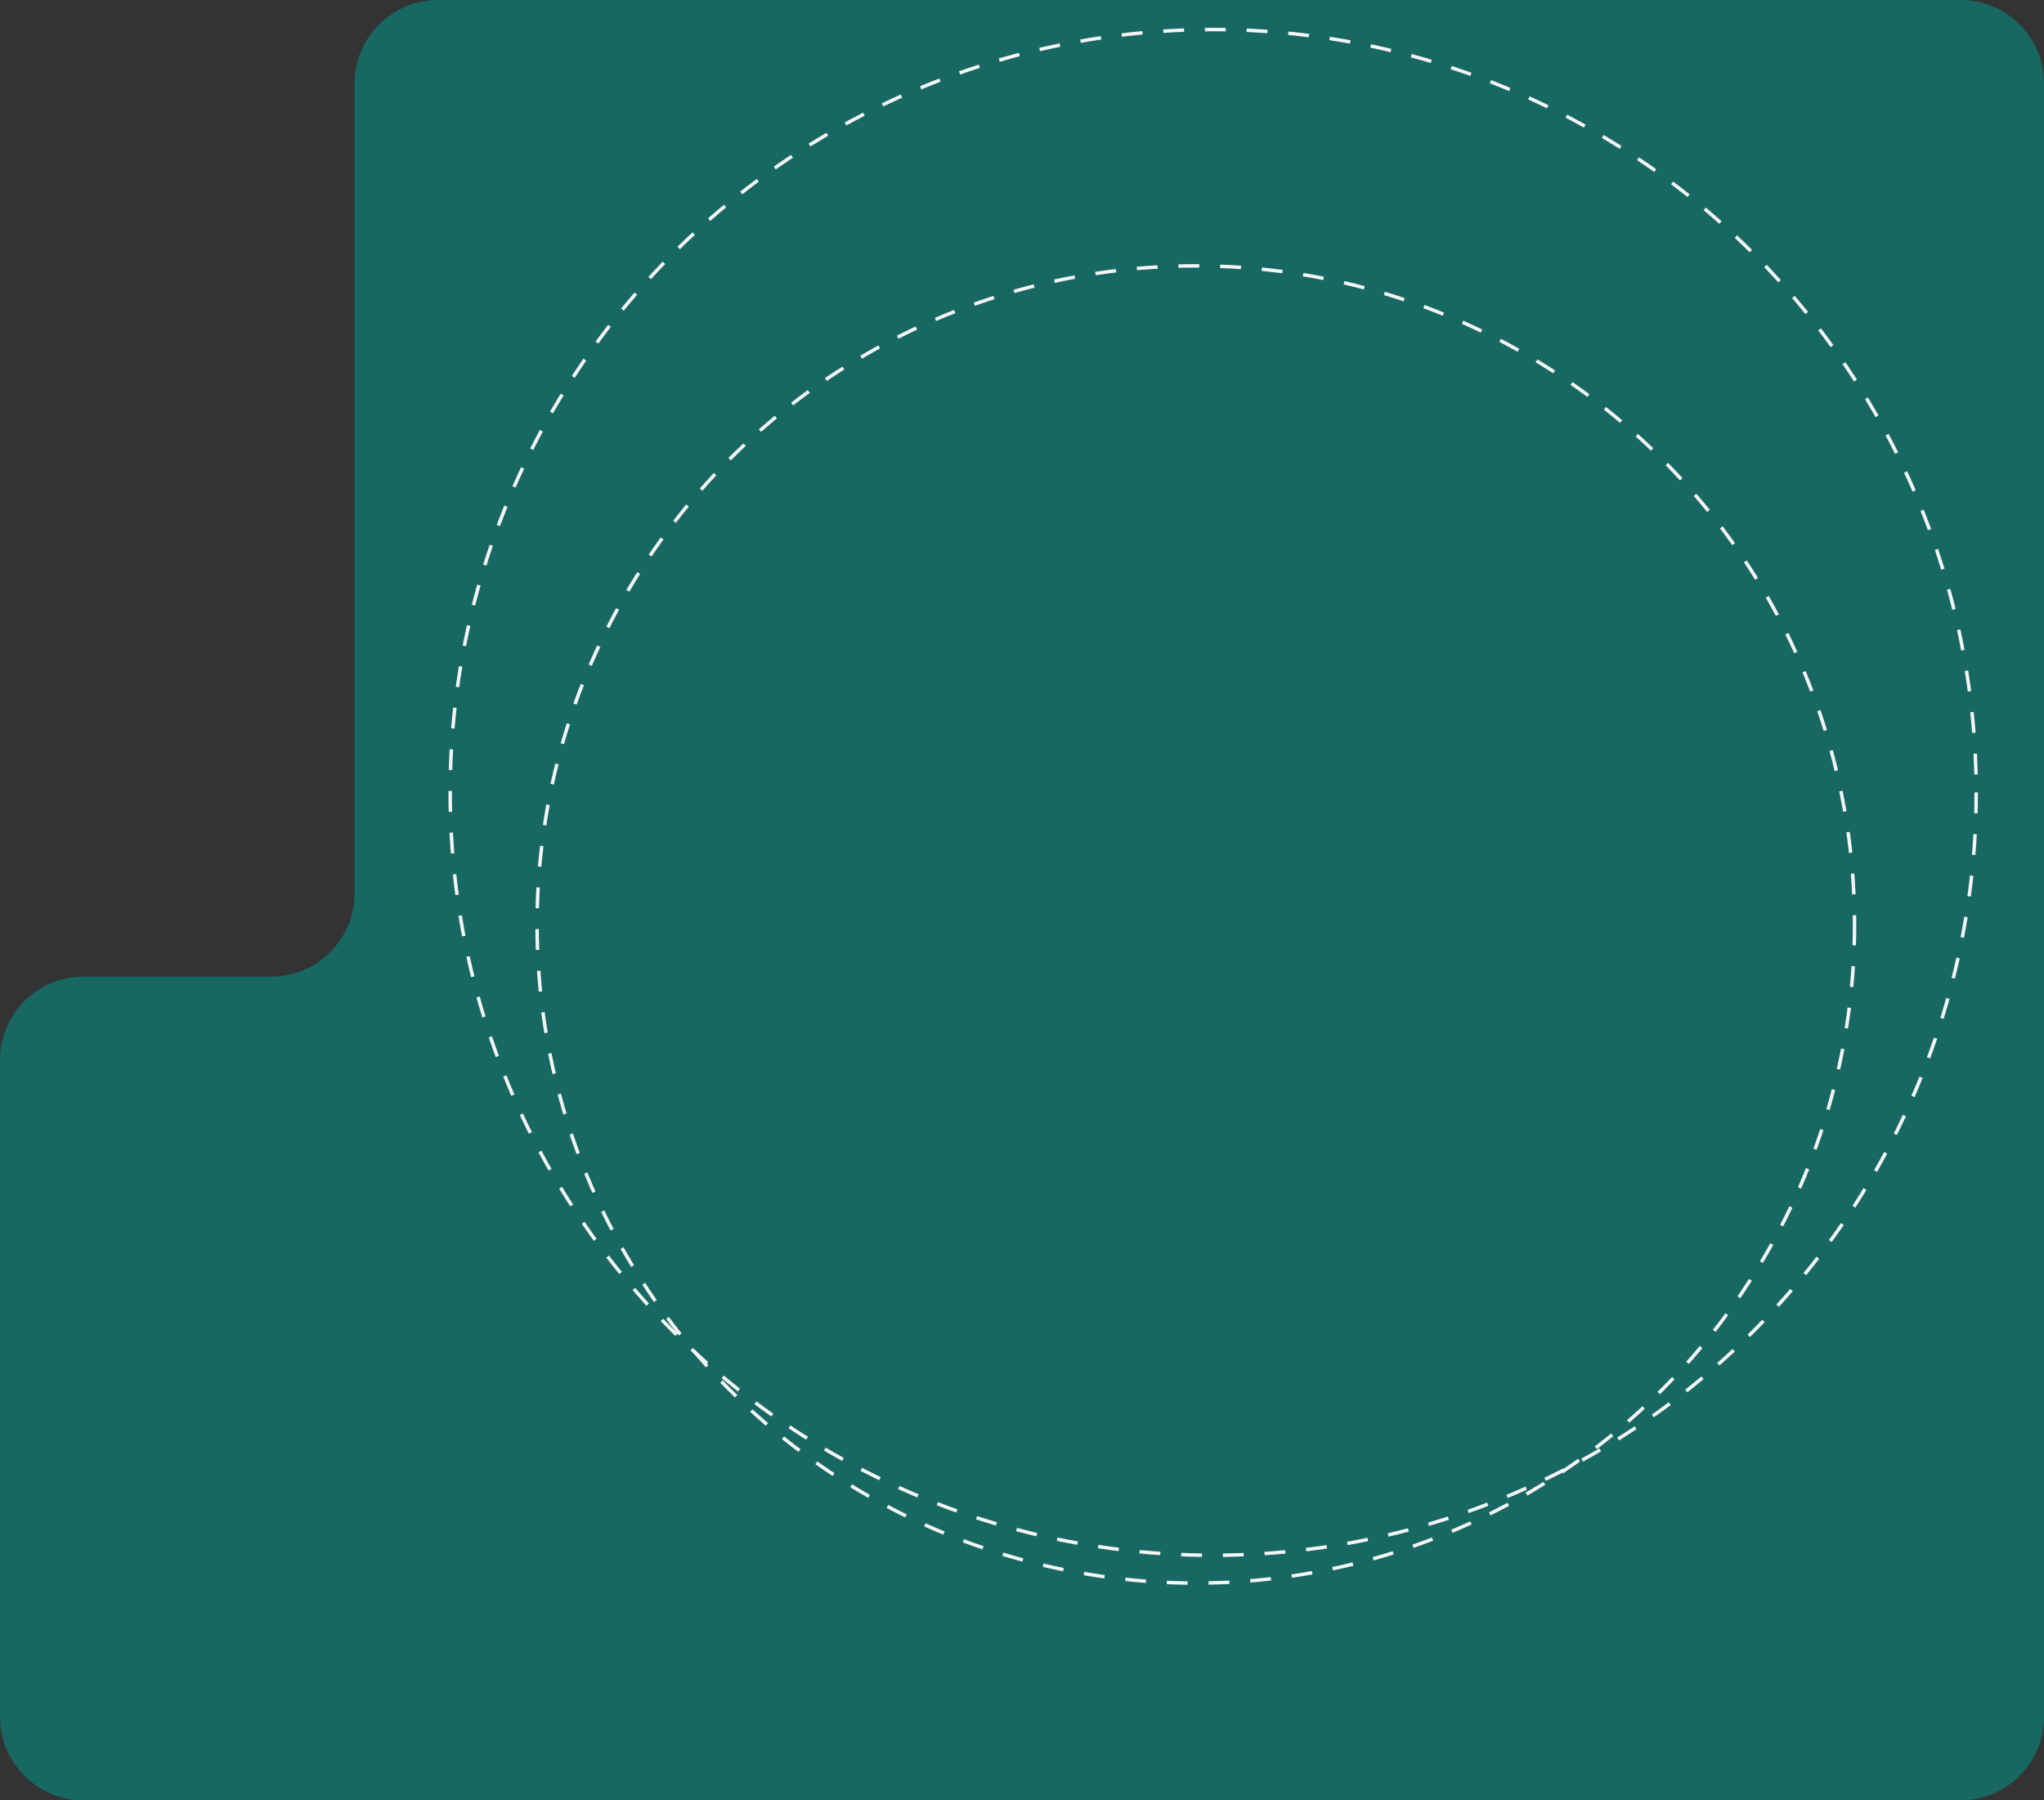 <svg width="588" height="518" viewBox="0 0 588 518" fill="none" xmlns="http://www.w3.org/2000/svg">
<rect x="0" y="0" width="588" height="518" fill="#333333" stroke="none"/>
<path fill-rule="evenodd" clip-rule="evenodd" d="M588 24C588 10.745 577.255 0 564 0H126C112.745 0 102 10.745 102 24V257C102 270.255 91.255 281 78 281H24C10.745 281 0 291.745 0 305V494C0 507.255 10.745 518 24 518H102H146H564C577.255 518 588 507.255 588 494V24Z" fill="#176763"/>
<circle cx="349" cy="228" r="219.5" stroke="#F5F5F5" stroke-dasharray="6 6"/>
<circle cx="344" cy="266" r="189.5" stroke="#F5F5F5" stroke-dasharray="6 6"/>
</svg>
